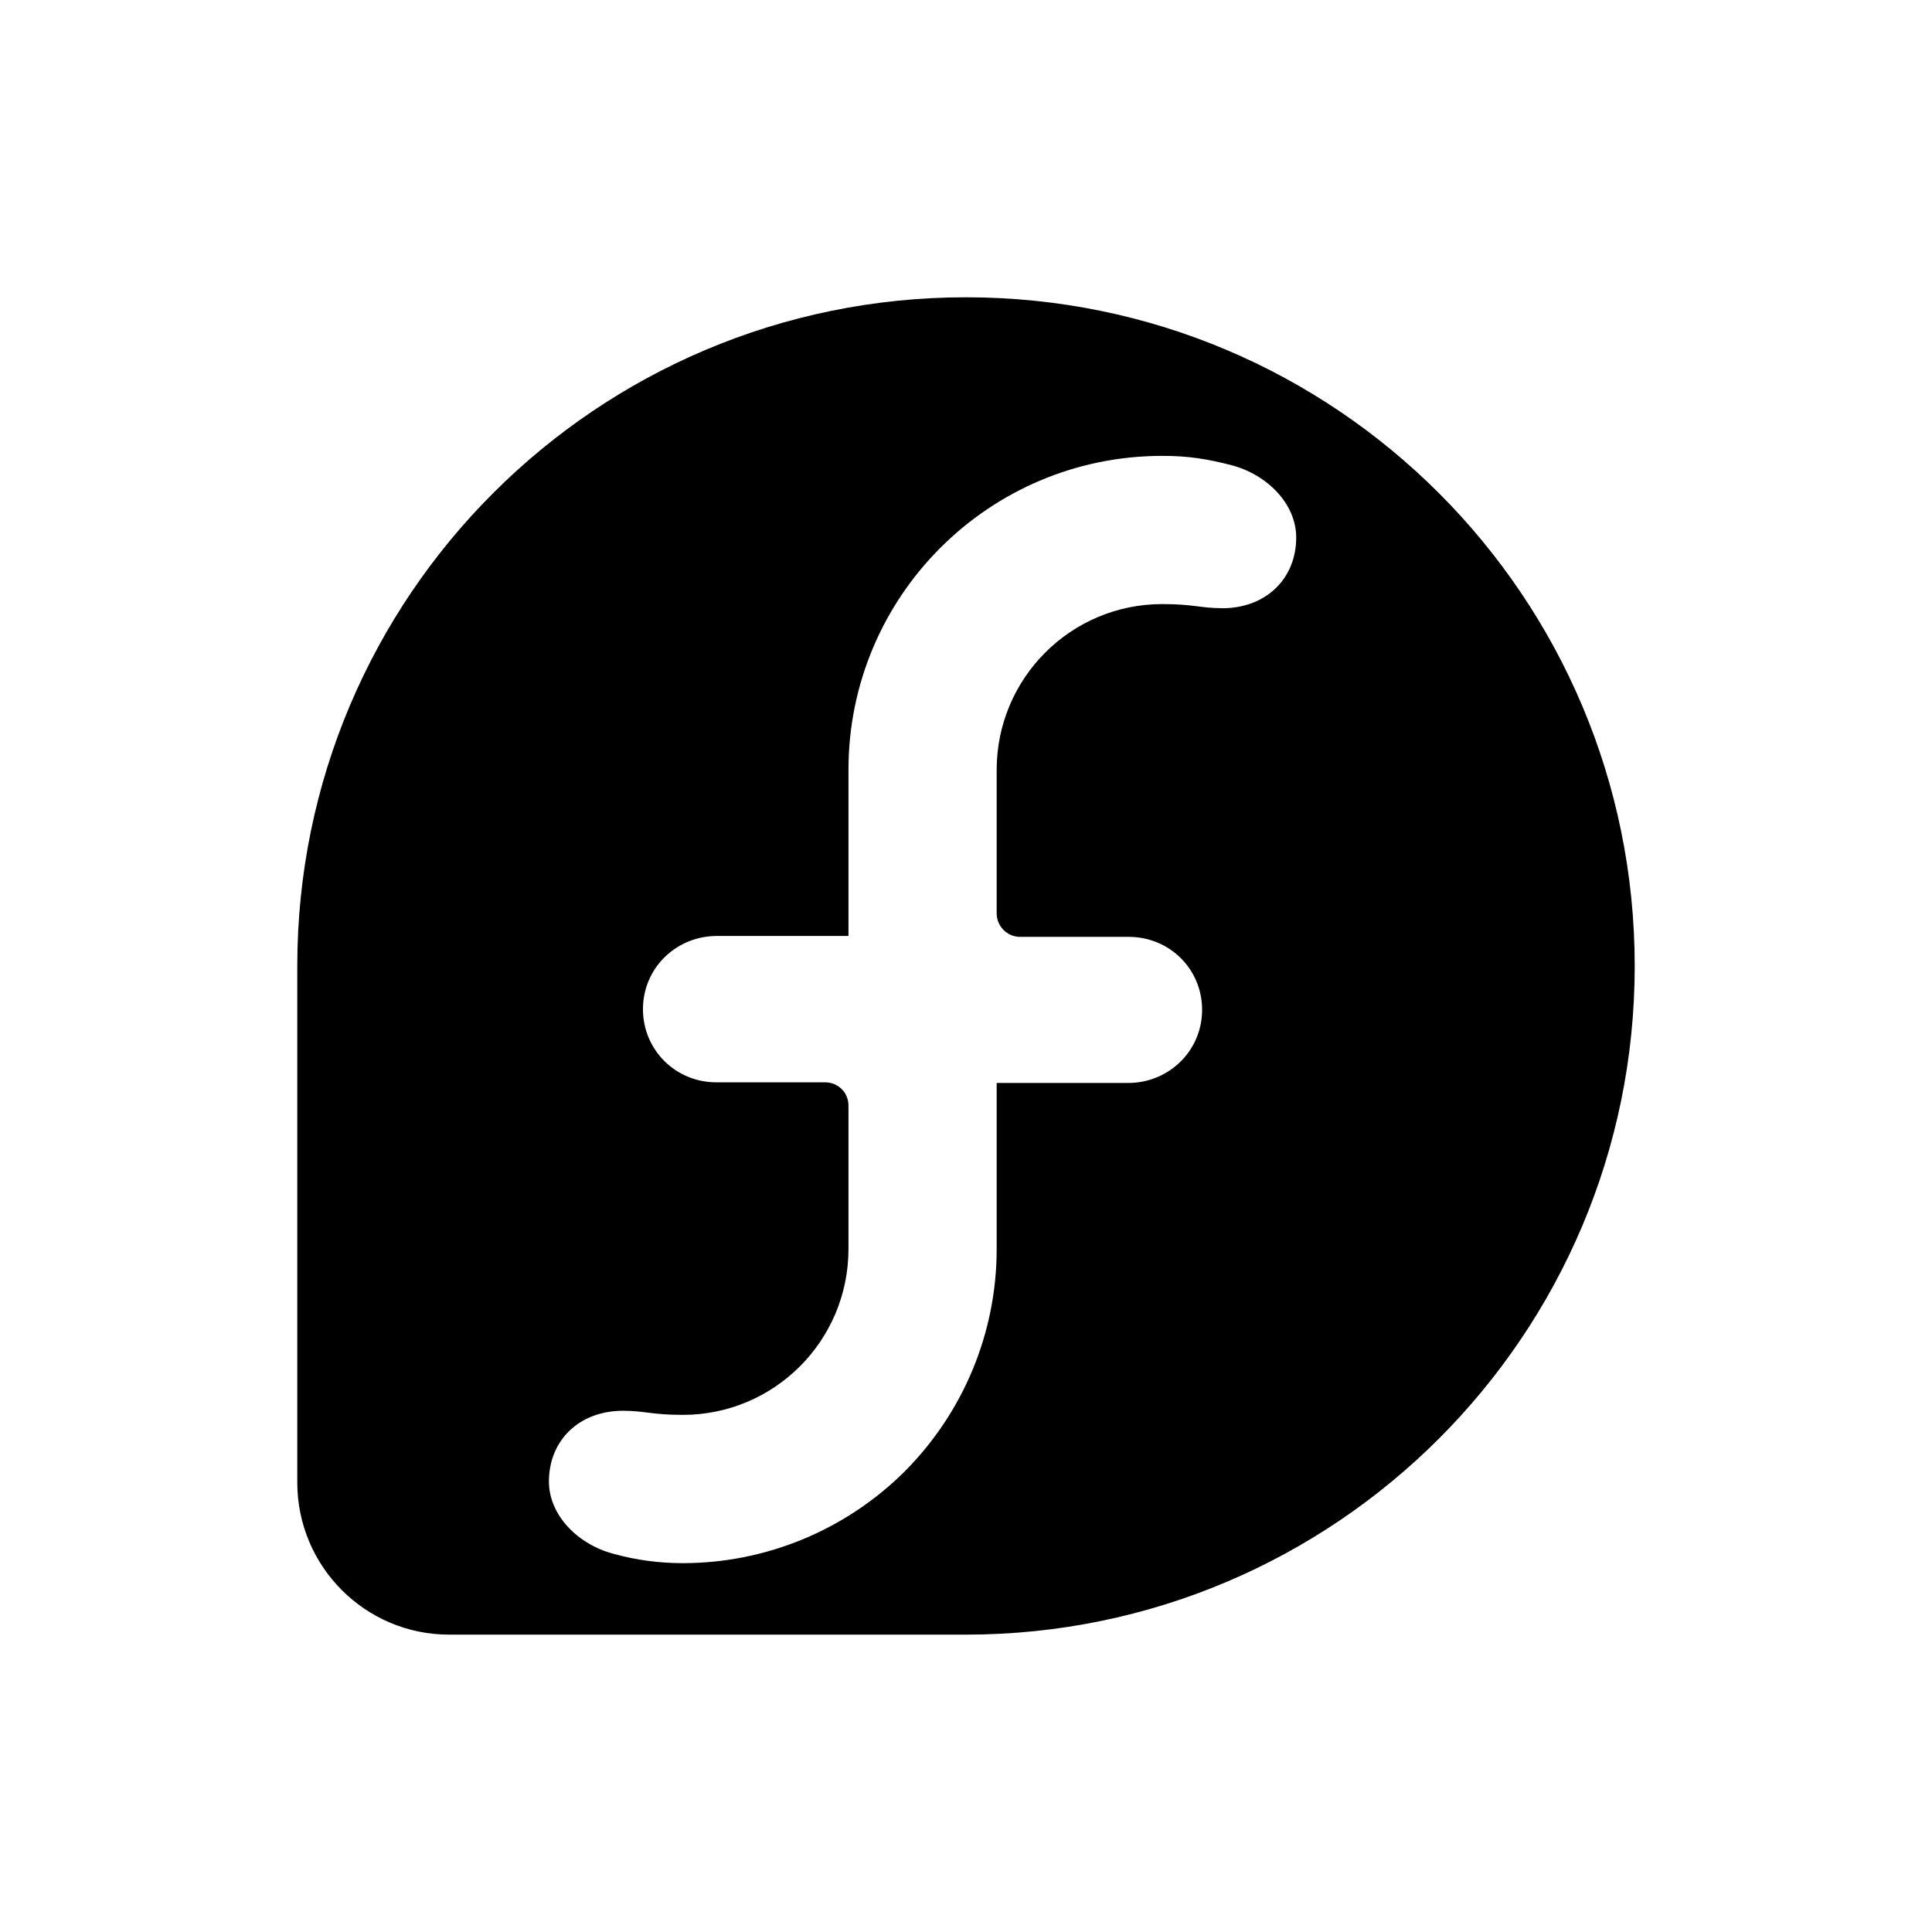 <?xml version="1.0" encoding="UTF-8" standalone="no"?>
<!-- Uploaded to: SVG Repo, www.svgrepo.com, Generator: SVG Repo Mixer Tools -->

<svg
   fill="#000000"
   width="24"
   height="24"
   viewBox="0 0 24 24"
   version="1.1"
   id="svg1"
   sodipodi:docname="brand-fedora.svg"
   inkscape:version="1.4 (86a8ad7, 2024-10-11)"
   xmlns:inkscape="http://www.inkscape.org/namespaces/inkscape"
   xmlns:sodipodi="http://sodipodi.sourceforge.net/DTD/sodipodi-0.dtd"
   xmlns="http://www.w3.org/2000/svg"
   xmlns:svg="http://www.w3.org/2000/svg">
  <defs
     id="defs1" />
  <sodipodi:namedview
     id="namedview1"
     pagecolor="#ffffff"
     bordercolor="#000000"
     borderopacity="0.25"
     inkscape:showpageshadow="2"
     inkscape:pageopacity="0.0"
     inkscape:pagecheckerboard="0"
     inkscape:deskcolor="#d1d1d1"
     inkscape:zoom="16.14"
     inkscape:cx="16.480793"
     inkscape:cy="16.016109"
     inkscape:window-width="1920"
     inkscape:window-height="1009"
     inkscape:window-x="-8"
     inkscape:window-y="-8"
     inkscape:window-maximized="1"
     inkscape:current-layer="svg1" />
  <path
     d="m 12,3.693 c -4.586,0 -8.304,3.715 -8.307,8.301 v 6.427 c 0.003,1.041 0.846,1.885 1.887,1.885 h 6.422 C 16.588,20.304 20.307,16.586 20.307,12 20.307,7.411 16.589,3.693 12,3.693 Z M 15.18,7.555 c -0.262,0 -0.357,-0.051 -0.741,-0.051 -1.136,0 -2.055,0.919 -2.058,2.055 V 11.346 c 0,0.159 0.13,0.292 0.289,0.292 h 1.352 c 0.506,0 0.911,0.4 0.911,0.906 0,0.508 -0.411,0.909 -0.919,0.909 h -1.633 v 2.066 c 0,1.033 -0.411,2.025 -1.141,2.758 -0.733,0.73 -1.725,1.141 -2.758,1.141 -0.292,0 -0.581,-0.038 -0.86,-0.116 -0.443,-0.116 -0.803,-0.479 -0.803,-0.898 0,-0.508 0.371,-0.879 0.922,-0.879 0.262,0 0.357,0.051 0.741,0.051 1.136,0 2.055,-0.919 2.058,-2.055 v -1.787 c 0,-0.163 -0.13,-0.289 -0.289,-0.289 H 8.898 c -0.506,0 -0.911,-0.403 -0.911,-0.909 0,-0.508 0.411,-0.909 0.919,-0.909 H 10.54 V 9.562 c 0,-2.152 1.744,-3.899 3.899,-3.899 0.324,0 0.557,0.038 0.86,0.116 0.441,0.116 0.803,0.479 0.803,0.898 0,0.508 -0.371,0.879 -0.922,0.879 z"
     id="path1"
     style="stroke-width:0.519" />
</svg>
